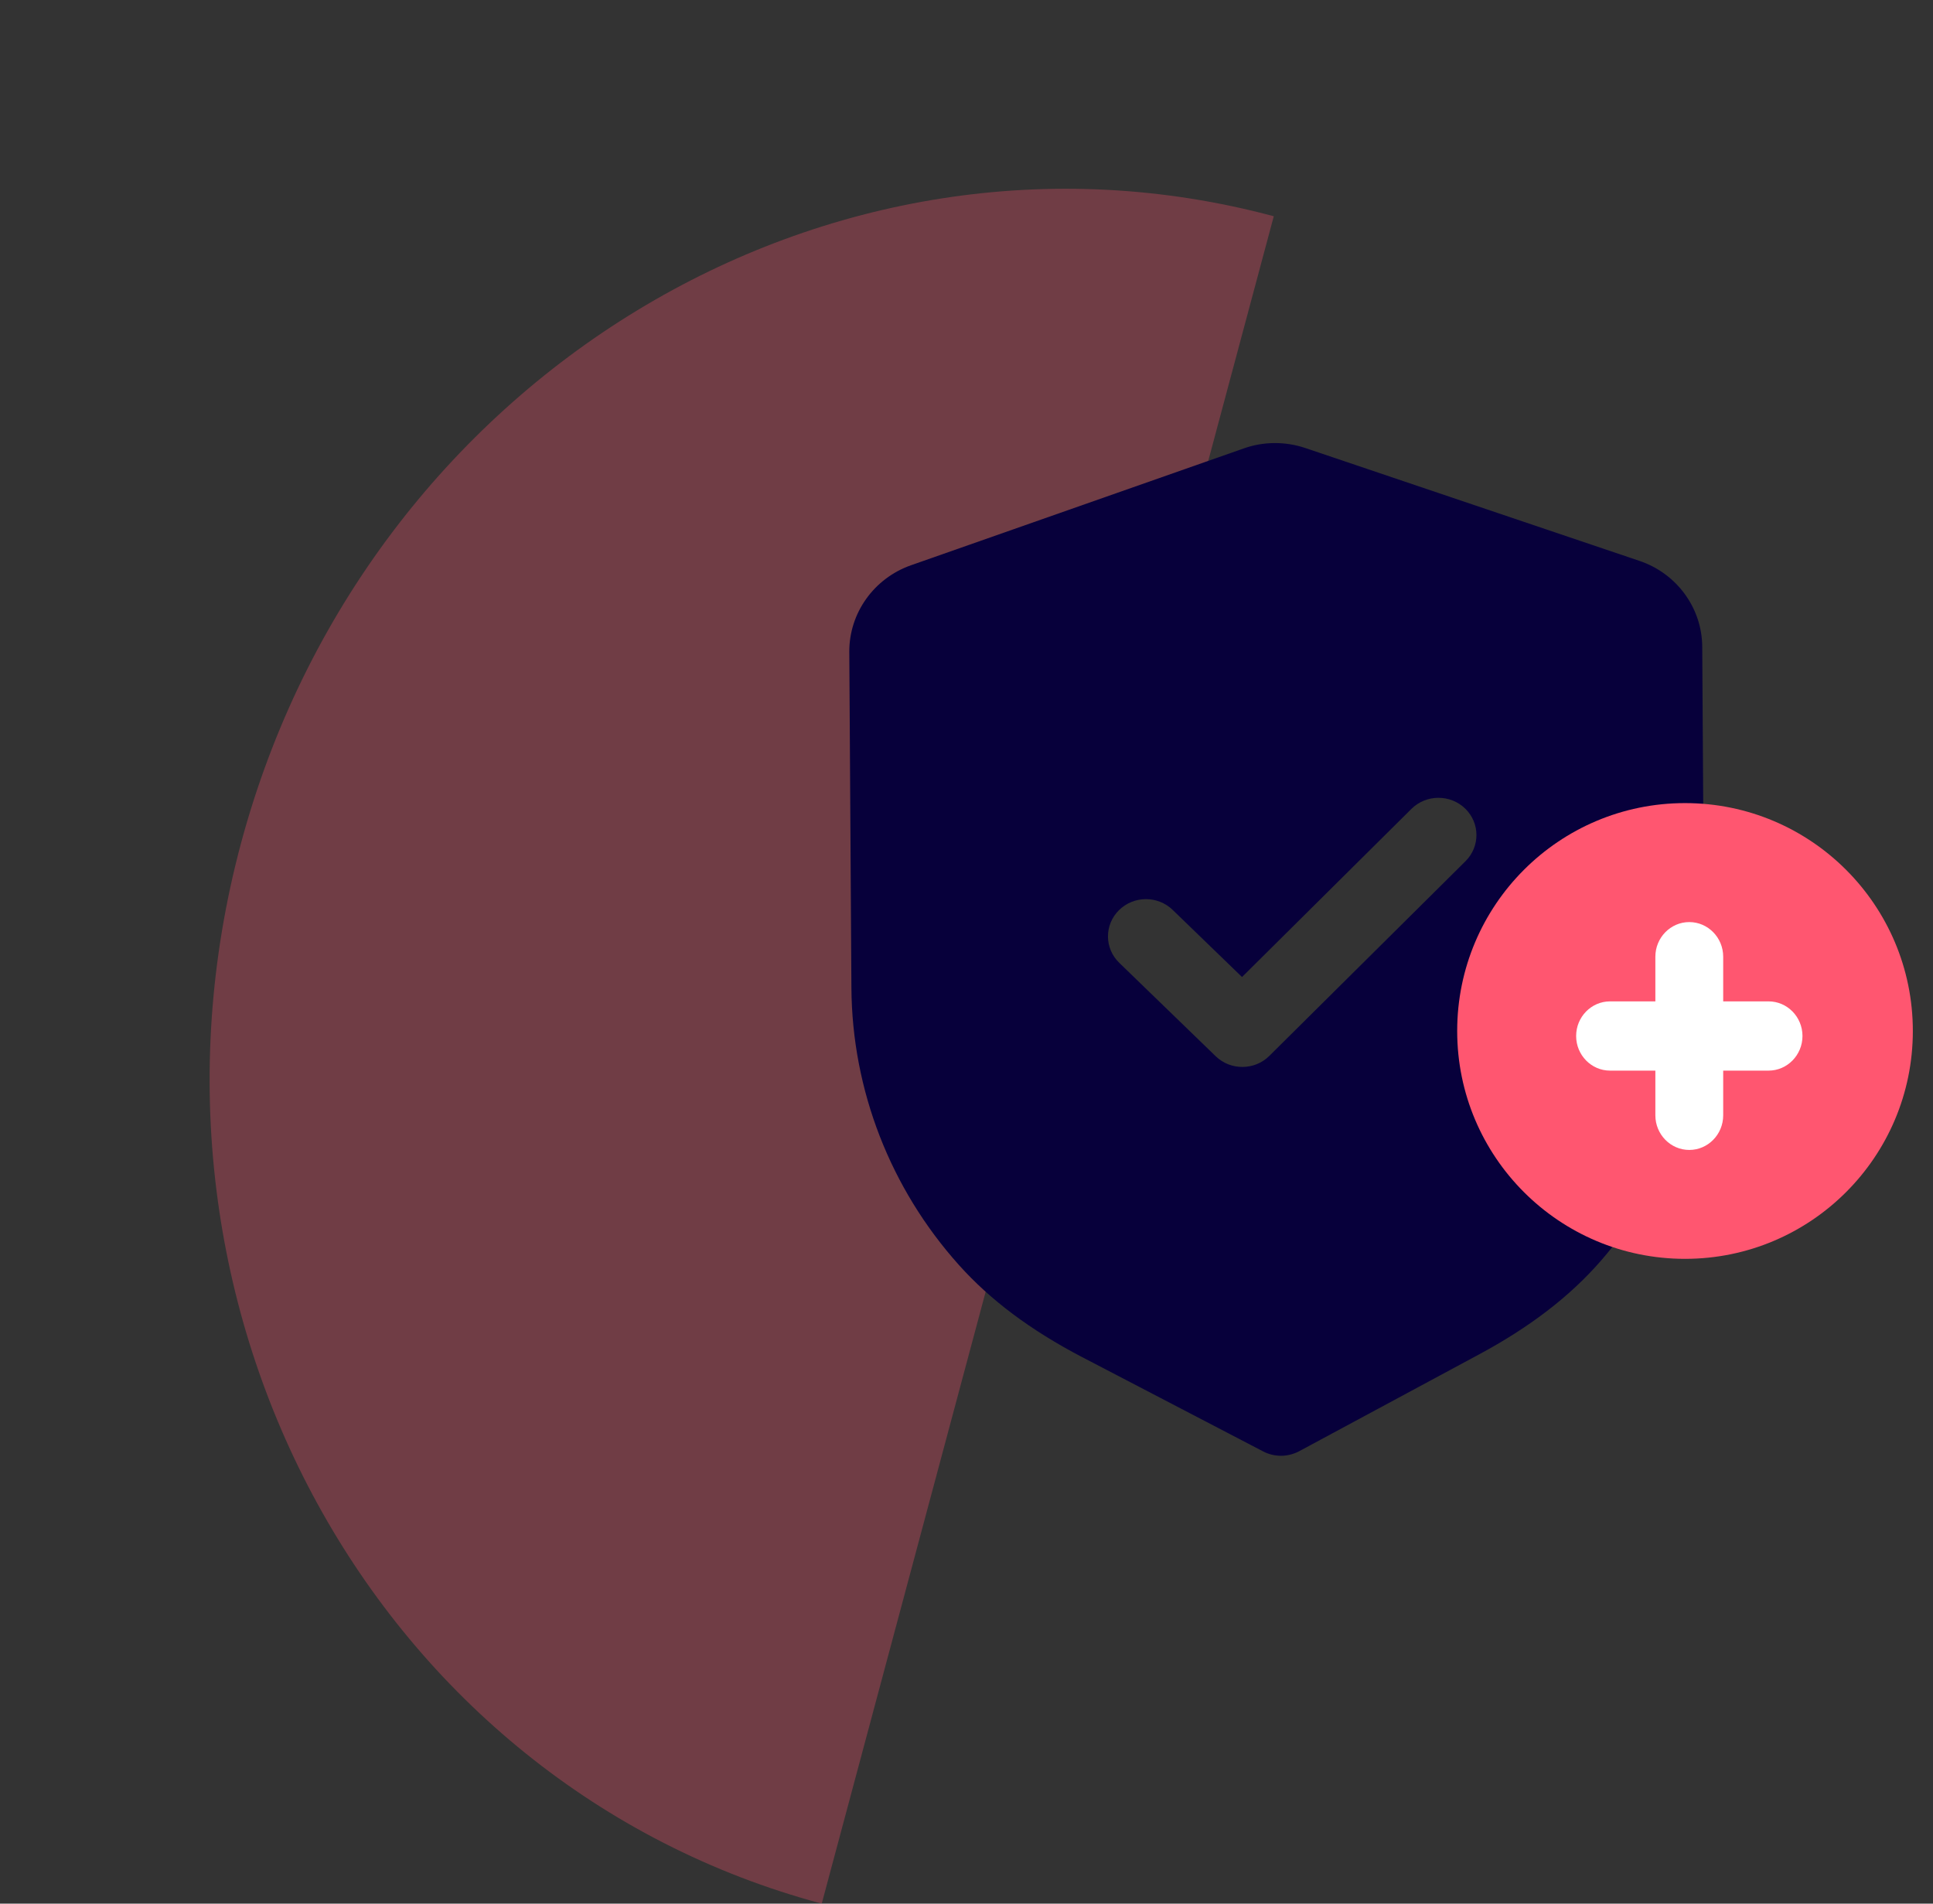 <svg width="65" height="64" viewBox="0 0 65 64" fill="none" xmlns="http://www.w3.org/2000/svg">
<rect x="0" y="0" width="65" height="64" fill="#333333" stroke="none"/>
<g clip-path="url(#clip0_674_3739)">
<path opacity="0.3" d="M27.632 64C12.647 59.985 3.903 44.031 8.1 28.365C12.298 12.7 27.848 3.255 42.833 7.27C31.508 49.534 37.436 27.409 27.632 64Z" fill="#FF5670"/>
<path fill-rule="evenodd" clip-rule="evenodd" d="M42.475 48.796C42.663 48.894 42.872 48.944 43.082 48.943C43.291 48.941 43.499 48.889 43.688 48.789L49.722 45.542C51.434 44.624 52.774 43.597 53.819 42.402C56.092 39.798 57.334 36.474 57.311 33.047L57.24 21.742C57.233 20.44 56.383 19.278 55.127 18.856L43.901 15.065C43.225 14.835 42.484 14.84 41.82 15.077L30.636 19.003C29.386 19.442 28.552 20.612 28.559 21.916L28.63 33.212C28.652 36.645 29.936 39.953 32.247 42.531C33.303 43.709 34.655 44.721 36.385 45.624L42.475 48.796ZM40.878 35.509C41.13 35.753 41.457 35.873 41.784 35.87C42.111 35.868 42.436 35.745 42.684 35.498L49.279 28.954C49.775 28.461 49.77 27.67 49.269 27.184C48.767 26.698 47.958 26.702 47.462 27.194L41.765 32.847L39.432 30.59C38.93 30.104 38.123 30.109 37.626 30.601C37.13 31.094 37.135 31.885 37.638 32.371L40.878 35.509Z" fill="#07003B"/>
<circle cx="56.661" cy="34.661" r="7.661" fill="#FF5670"/>
<path d="M59.471 33.666H57.945V32.164C57.945 31.523 57.434 31 56.804 31C56.176 31 55.664 31.523 55.664 32.164V33.666H54.14C53.511 33.666 53 34.188 53 34.83C53 35.471 53.511 35.994 54.14 35.994H55.664V37.497C55.664 38.138 56.176 38.661 56.804 38.661C57.434 38.661 57.945 38.138 57.945 37.497V35.994H59.471C60.099 35.994 60.611 35.471 60.611 34.83C60.611 34.188 60.099 33.666 59.471 33.666Z" fill="white"/>
</g>
<defs>
<clipPath id="clip0_674_3739">
<rect width="64" height="64" fill="white" transform="translate(0.5)"/>
</clipPath>
</defs>
</svg>
